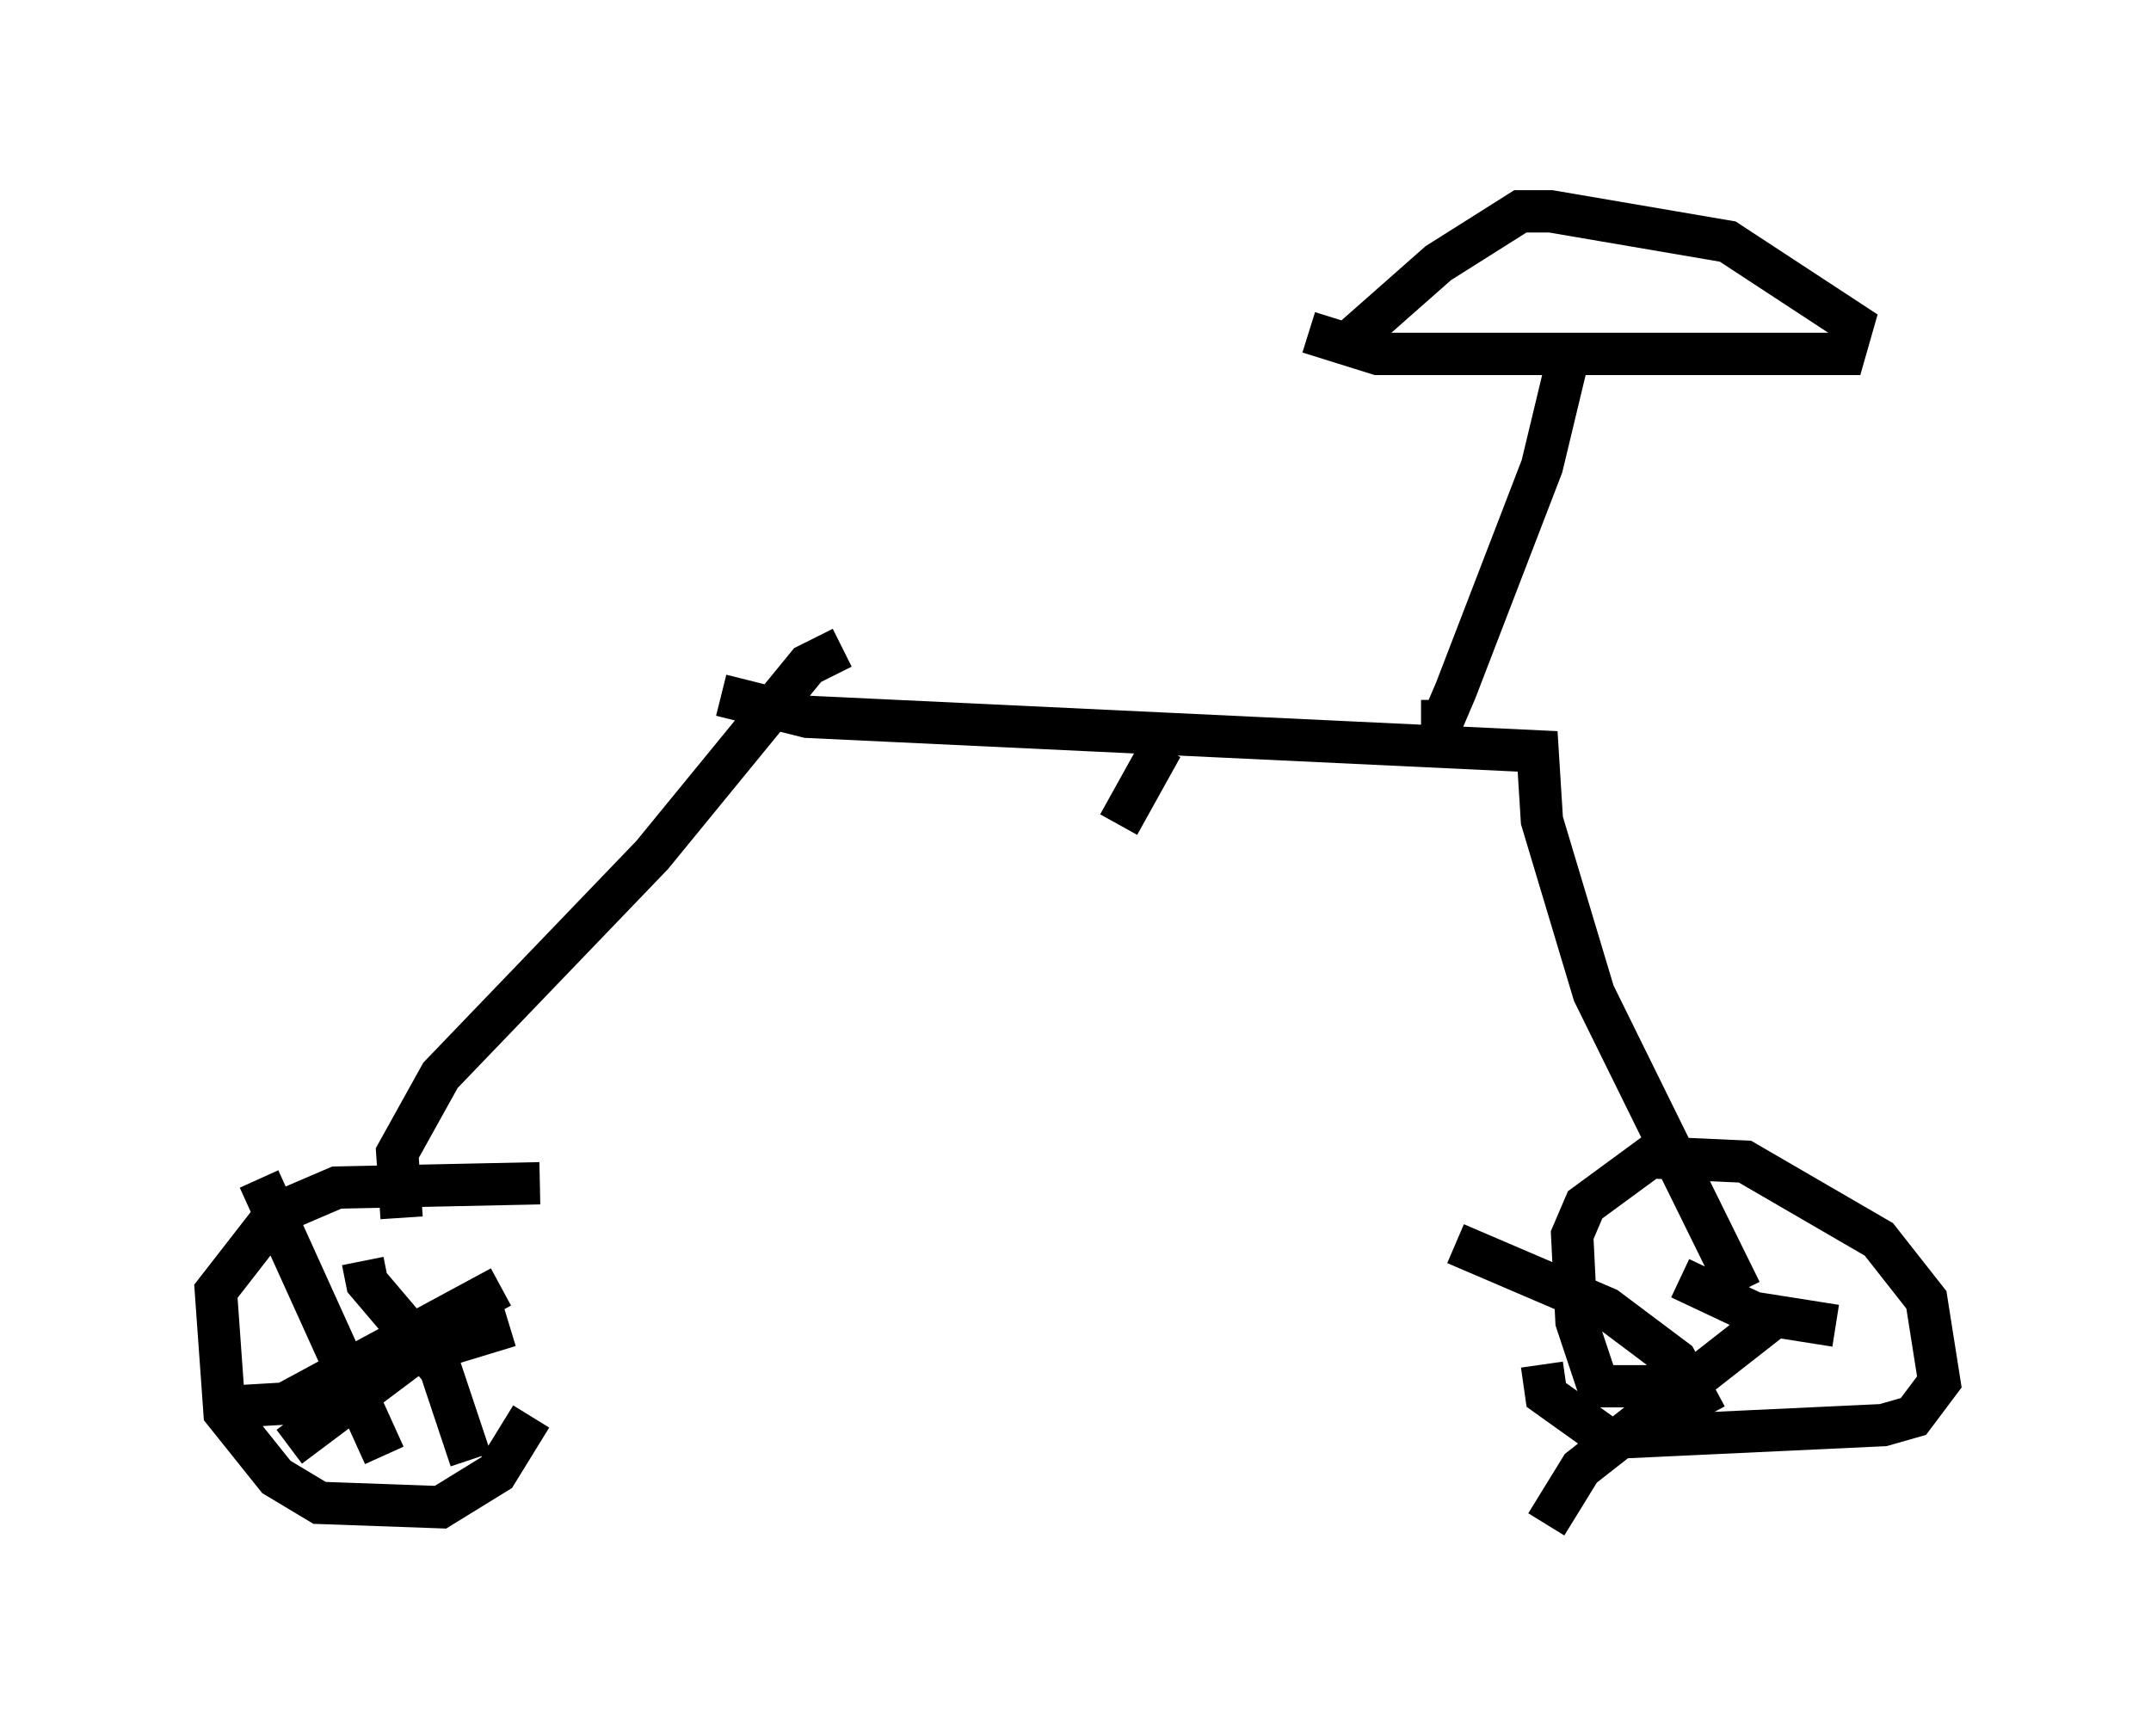 <?xml version="1.0" encoding="utf-8" ?>
<svg baseProfile="full" height="41.034" version="1.1" width="50.834" xmlns="http://www.w3.org/2000/svg" xmlns:ev="http://www.w3.org/2001/xml-events" xmlns:xlink="http://www.w3.org/1999/xlink"><defs /><rect fill="white" height="41.034" width="50.834" x="0" y="0" /><path d="M12.35, 26.846 m0.204, 6.635 l-0.817, 1.327 -1.327, 0.817 l-2.858, -0.102 -1.021, -0.613 l-1.225, -1.531 -0.204, -2.858 l1.429, -1.838 1.429, -0.613 l4.798, -0.102 m-3.267, 0.817 l-0.102, -1.531 1.021, -1.838 l5.002, -5.206 3.675, -4.492 l0.817, -0.408 m-11.331, 14.496 l0.102, 0.51 1.735, 2.042 l0.715, 2.144 m-6.125, -1.225 l1.735, -0.102 5.104, -2.756 m-5.717, -2.552 l2.96, 6.533 m-2.246, -0.204 l2.858, -2.144 2.348, -0.715 m5.002, -14.904 l2.042, 0.51 17.252, 0.817 l0.102, 1.633 1.225, 4.083 l3.471, 7.044 m-1.327, 1.633 l-0.715, 0.613 -1.327, 0.0 l-0.51, -1.531 -0.102, -2.042 l0.306, -0.715 1.531, -1.123 l2.246, 0.102 3.165, 1.838 l1.123, 1.429 0.306, 1.94 l-0.613, 0.817 -0.715, 0.204 l-6.533, 0.306 -1.429, -1.021 l-0.102, -0.715 m3.267, -2.042 l1.735, 0.817 1.94, 0.306 m-8.983, -1.94 l3.573, 1.531 1.633, 1.225 l0.715, 1.327 m-3.777, 2.552 l0.817, -1.327 4.696, -3.675 m-8.473, -13.986 l0.51, 0.0 0.306, -0.715 l2.042, -5.308 0.613, -2.552 m-6.125, -0.613 l1.633, 0.51 11.025, 0.0 l0.204, -0.715 -2.96, -1.94 l-4.185, -0.715 -0.715, 0.0 l-1.94, 1.225 -1.735, 1.531 l0.204, 0.102 m-5.002, 9.8 l-1.021, 1.838 " fill="none" stroke="black" stroke-width="1" /></svg>
